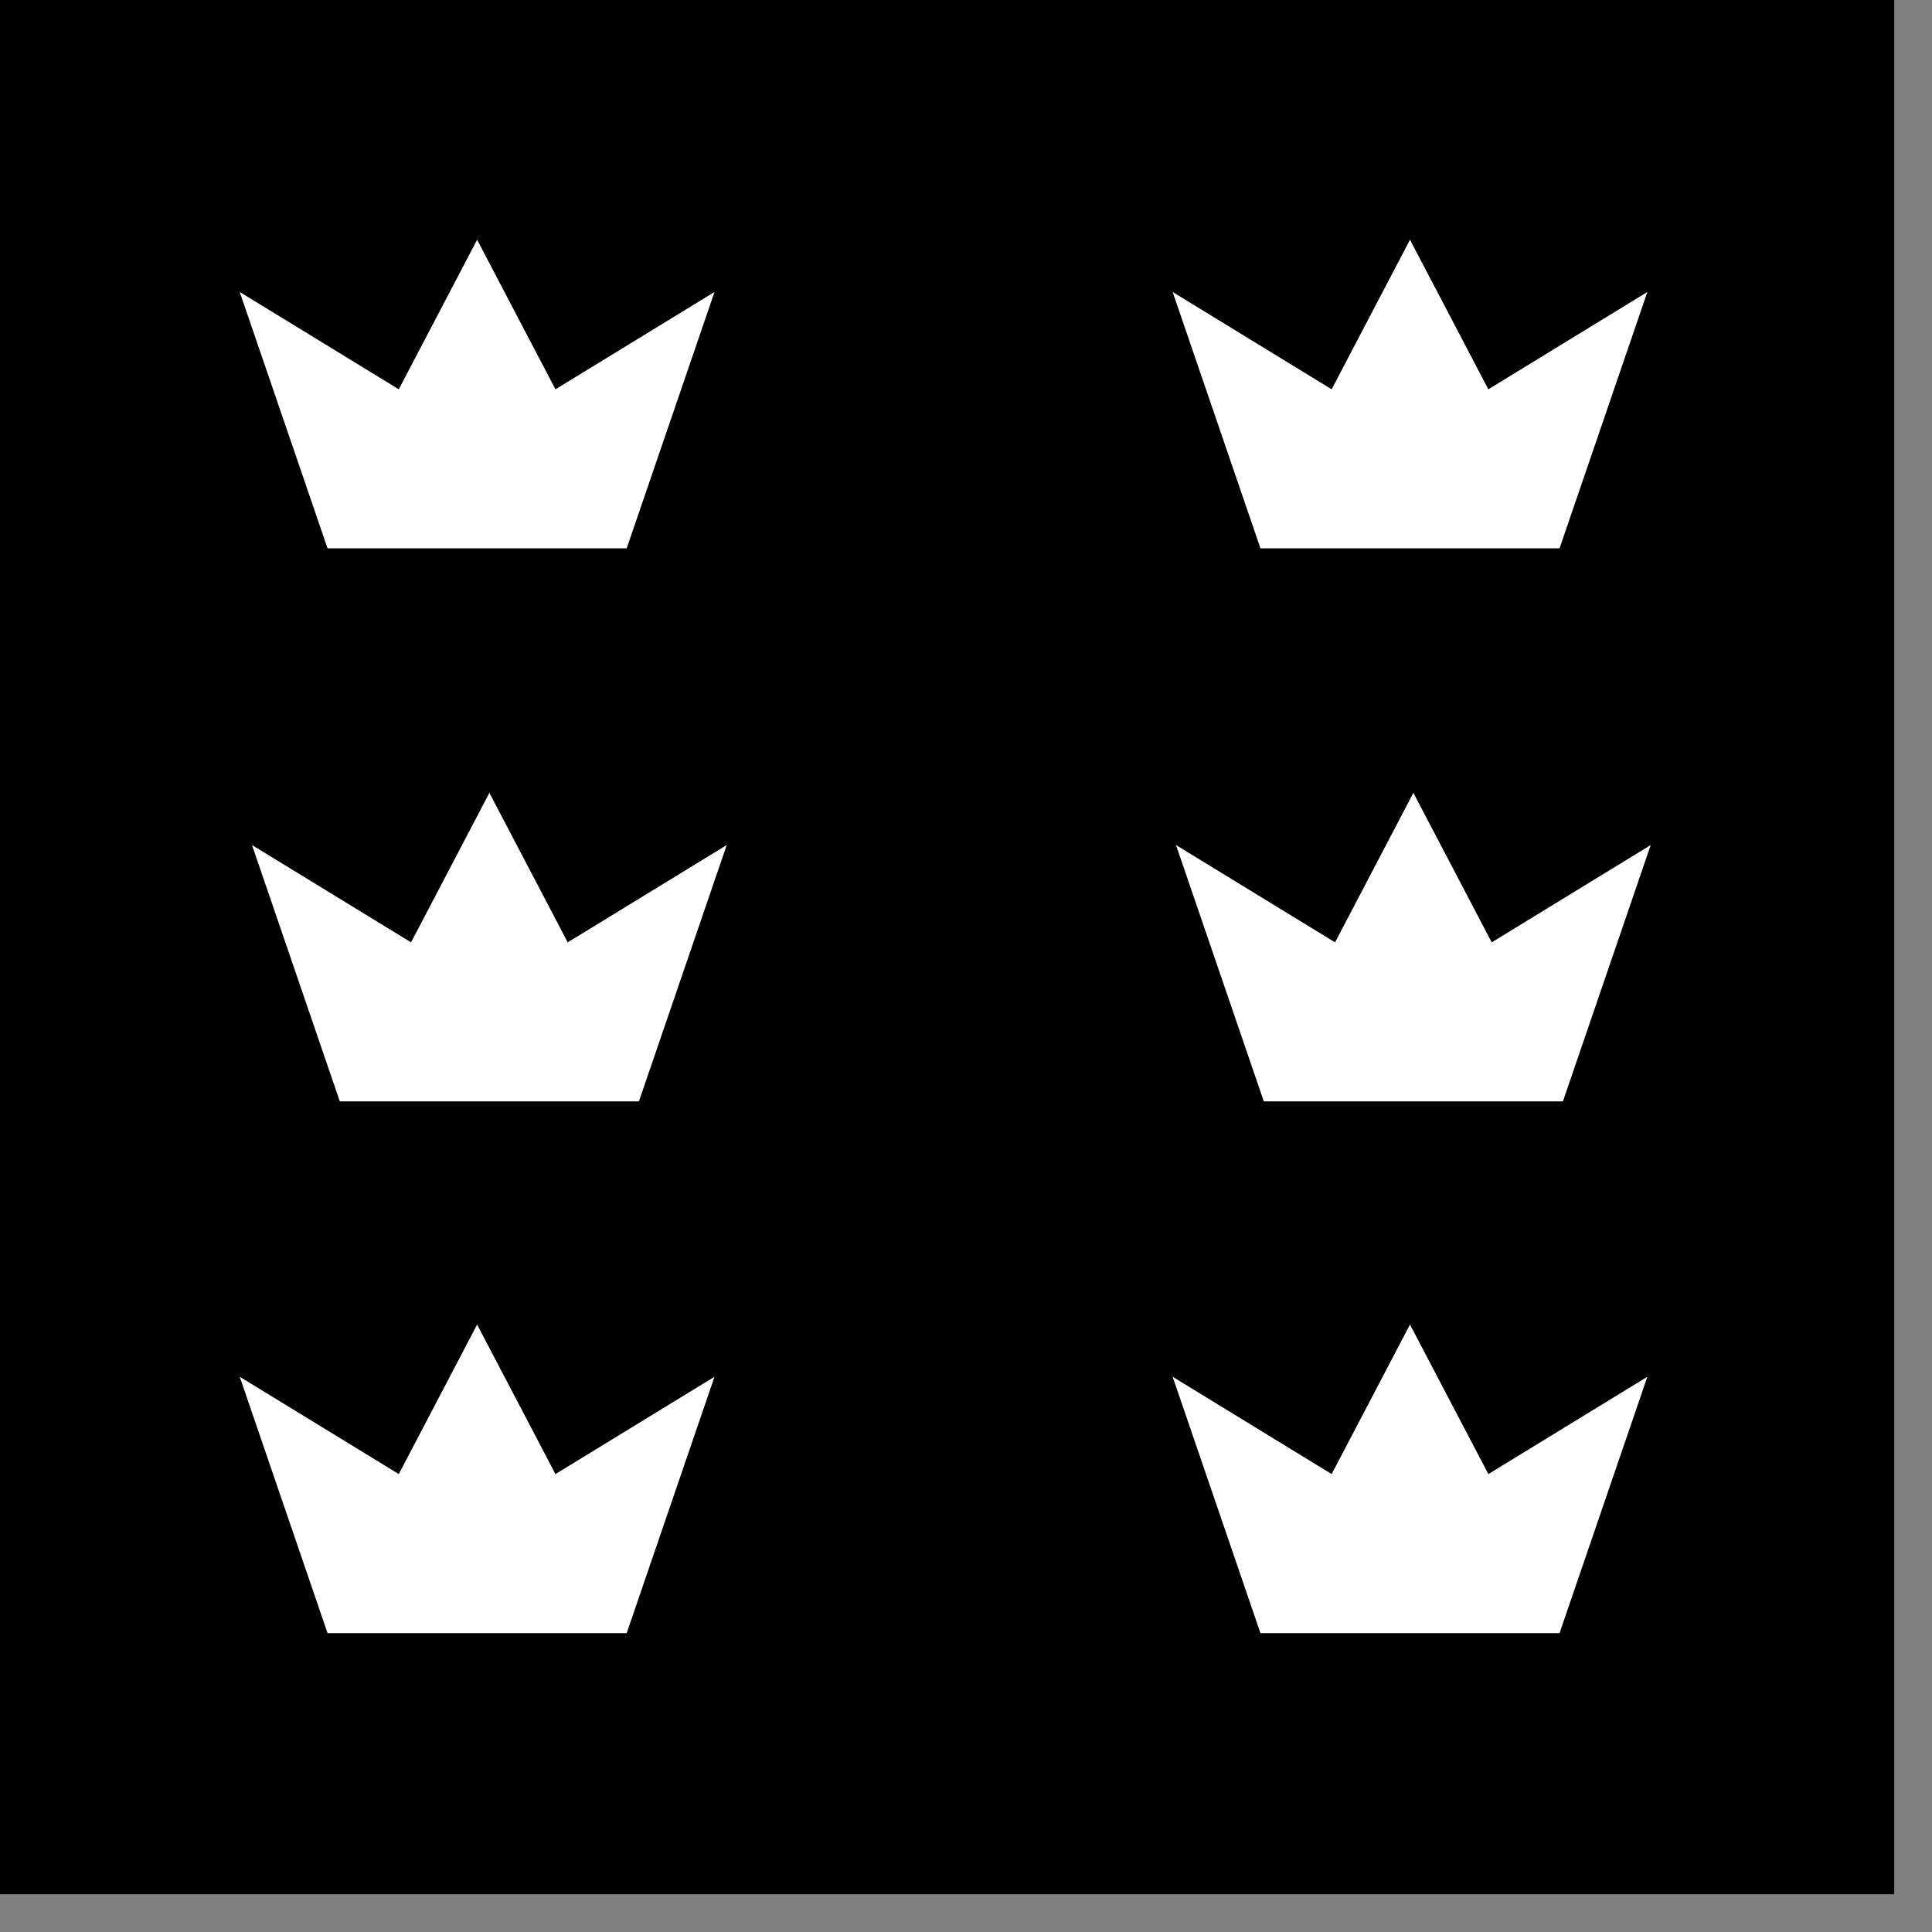 <svg width="46" height="46" viewBox="0 0 46 46" fill="none" xmlns="http://www.w3.org/2000/svg">
<rect x="0" y="0" width="46" height="46" fill="#808080" stroke="none"/>
<path d="M0 0H45.101V45.101H0V0Z" fill="black"/>
<path d="M5.708 6.952L7.799 13.056H14.921L17.012 6.952L13.225 9.269L11.36 5.708L9.495 9.269L5.708 6.952Z" fill="white"/>
<path d="M5.708 32.78L7.799 38.884H14.921L17.012 32.78L13.225 35.097L11.36 31.537L9.495 35.097L5.708 32.78Z" fill="white"/>
<path d="M27.92 6.952L30.011 13.056H37.132L39.223 6.952L35.437 9.269L33.571 5.708L31.706 9.269L27.92 6.952Z" fill="white"/>
<path d="M27.92 32.78L30.011 38.884H37.132L39.223 32.78L35.437 35.097L33.571 31.537L31.706 35.097L27.92 32.78Z" fill="white"/>
<path d="M6 20.12L8.091 26.224H15.212L17.303 20.12L13.517 22.437L11.652 18.877L9.787 22.437L6 20.12Z" fill="white"/>
<path d="M28 20.12L30.091 26.224H37.212L39.303 20.12L35.517 22.437L33.652 18.877L31.787 22.437L28 20.12Z" fill="white"/>
</svg>
